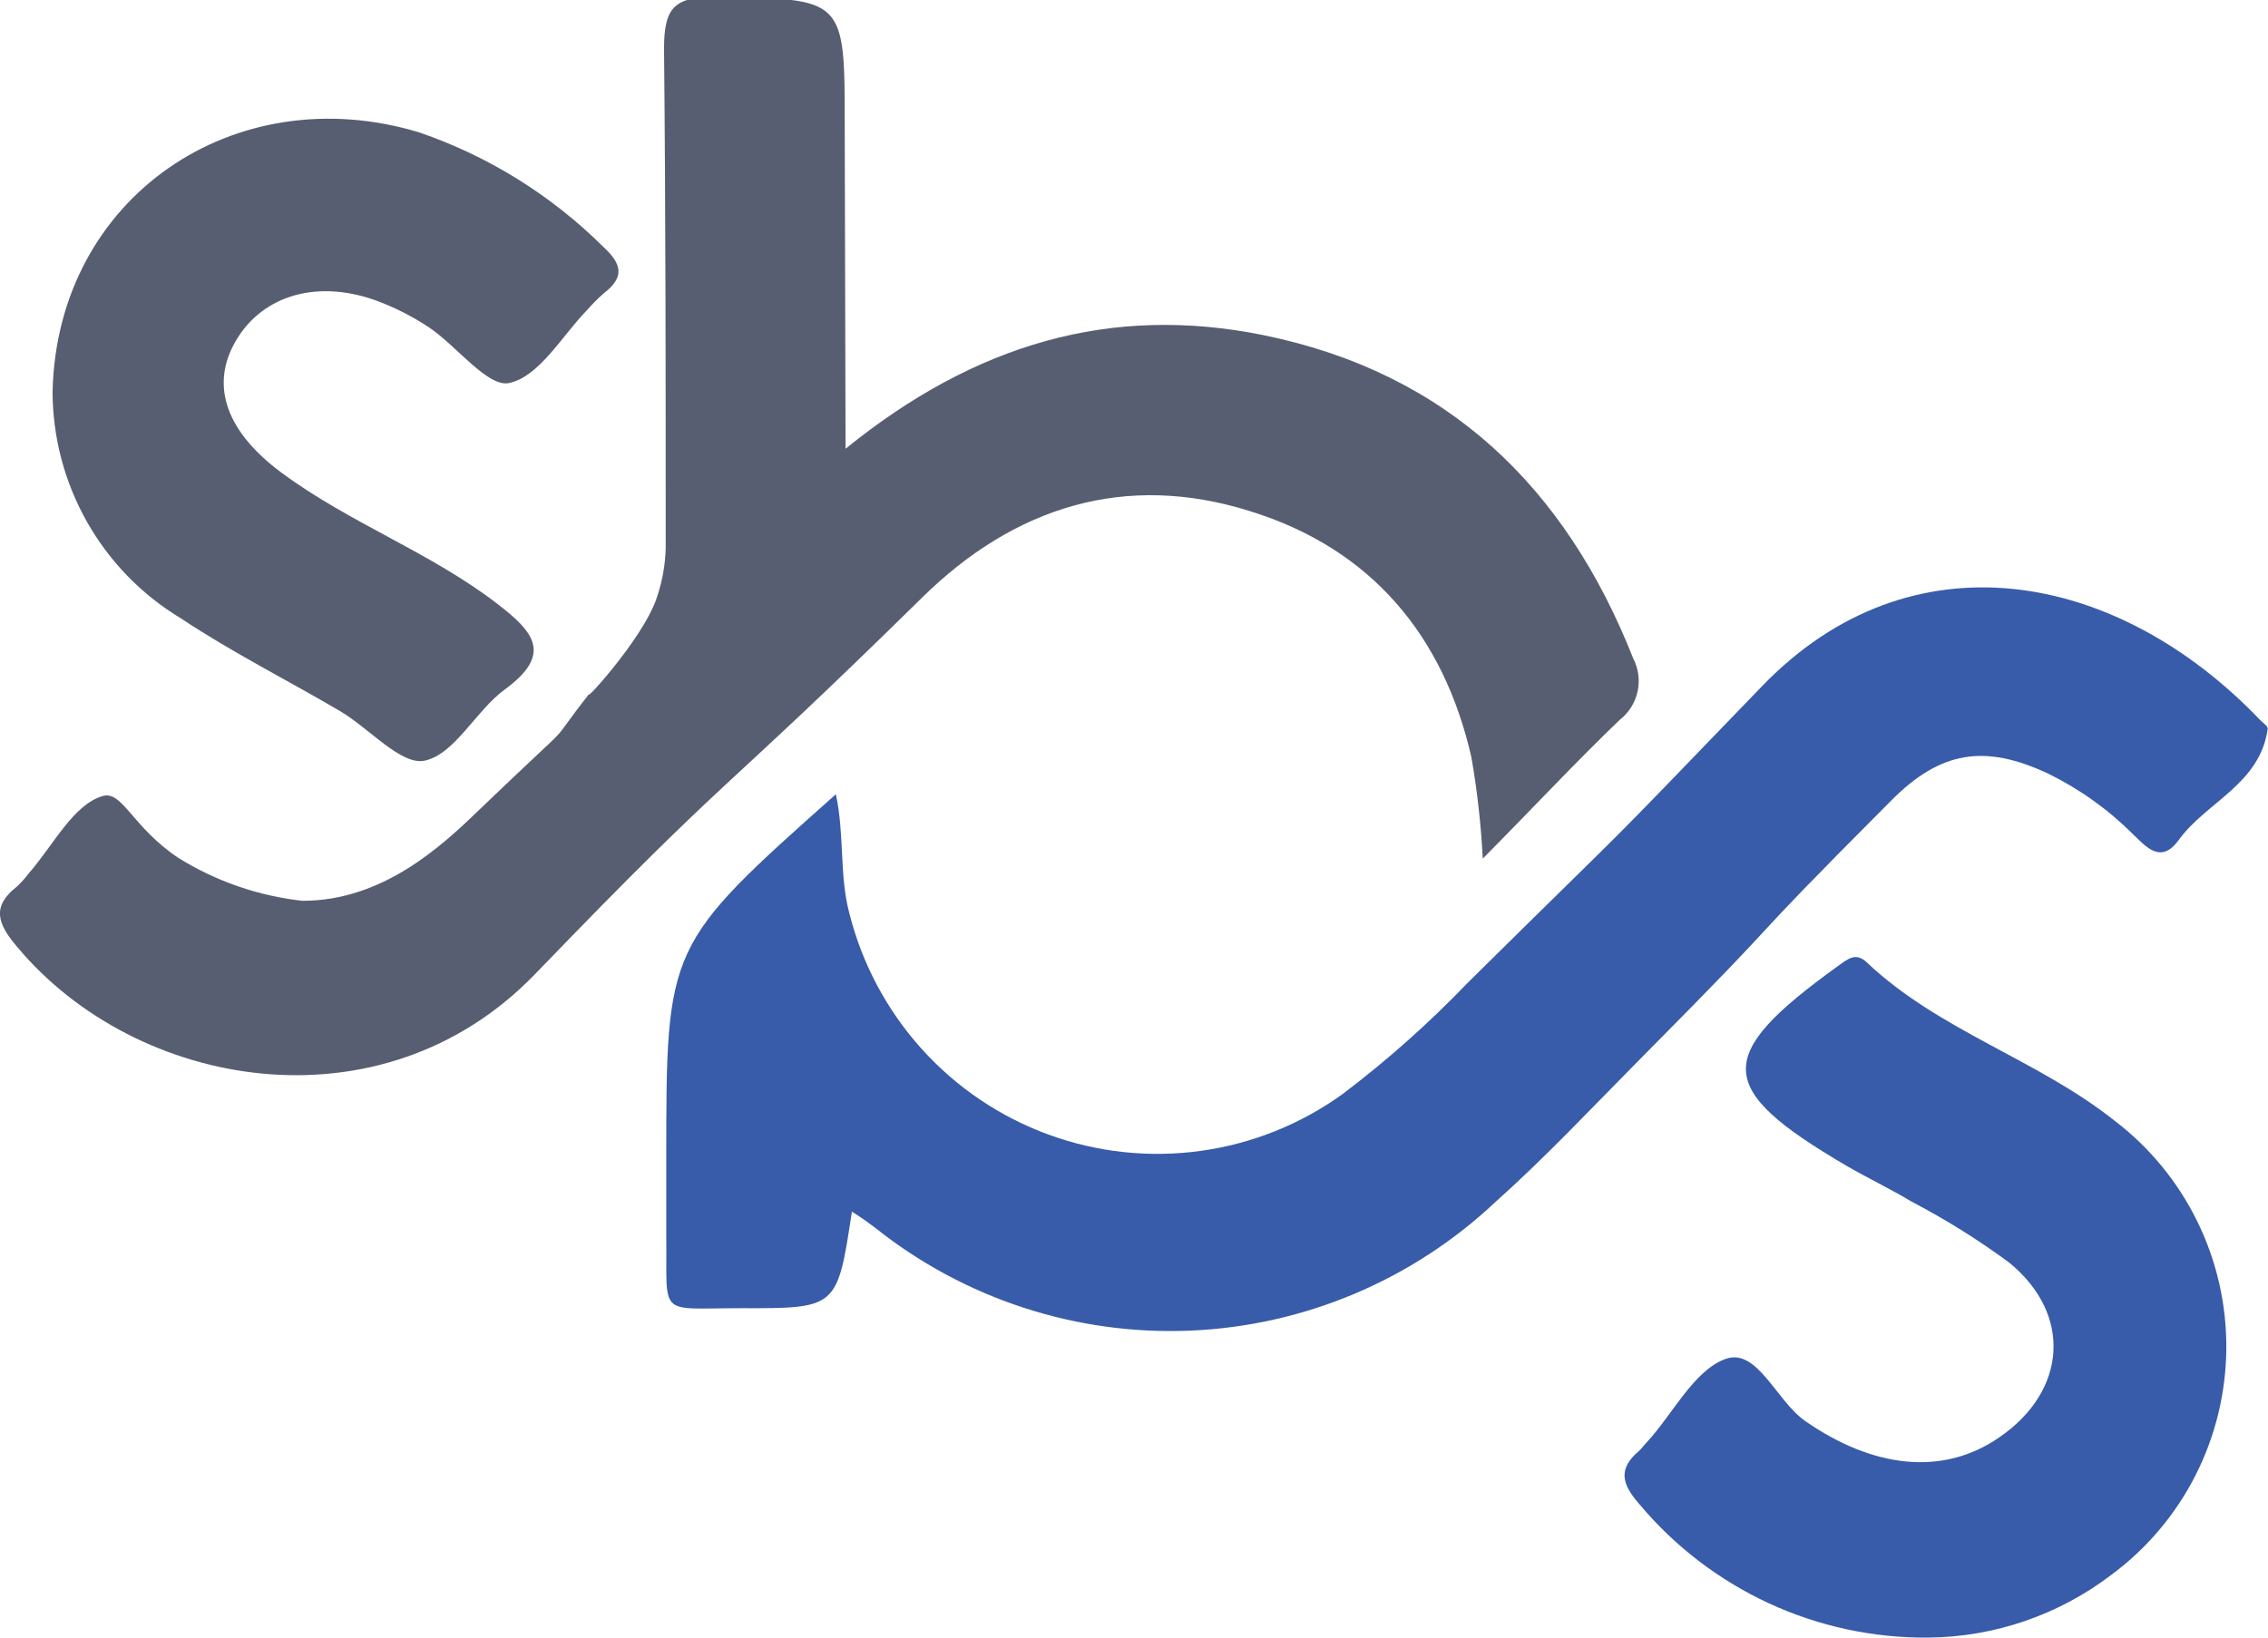<svg width="180" height="130" viewBox="0 0 180 130" fill="none" xmlns="http://www.w3.org/2000/svg">
<g clip-path="url(#clip0_6_619)">
<path d="M67.108 35.623C77.406 27.273 88.21 24.145 100.31 26.612C114.891 29.608 124.245 38.663 129.625 52.278C130.041 53.087 130.161 54.018 129.965 54.907C129.768 55.796 129.267 56.589 128.549 57.146C125.014 60.539 121.676 64.13 117.68 68.161C117.542 65.465 117.242 62.78 116.779 60.12C114.583 50.471 108.83 43.554 99.212 40.58C89.286 37.451 80.481 40.249 73.168 47.453C56.347 63.998 58.763 60.429 42.425 77.37C30.26 89.927 10.826 86.513 1.361 75.167C-0.22 73.316 -0.681 71.951 1.361 70.364C1.697 70.045 2.005 69.699 2.284 69.329C4.216 67.126 5.841 63.821 8.191 63.182C9.728 62.786 10.518 65.672 14.142 68.095C17.133 69.957 20.502 71.124 24.002 71.51C30.348 71.51 34.981 67.236 37.989 64.328C46.905 55.78 42.667 60.275 46.993 54.789C45.5 56.684 51.077 50.802 52.153 47.365C52.568 46.128 52.797 44.836 52.834 43.532C52.834 30.314 52.834 17.095 52.702 3.877C52.702 0.683 53.449 -0.264 56.721 -0.22C67.042 -0.11 67.042 -0.22 67.042 9.98L67.108 35.623Z" fill="#585E71"/>
<path d="M67.612 96.184C66.449 103.85 66.449 103.872 58.829 103.85C52.087 103.85 52.966 104.643 52.878 98.034C52.878 96.052 52.878 94.047 52.878 92.064C52.878 75.035 52.878 75.035 66.339 63.05C67.042 66.333 66.602 69.505 67.415 72.523C68.424 76.519 70.392 80.206 73.146 83.264C75.9 86.322 79.357 88.659 83.217 90.07C87.077 91.482 91.222 91.926 95.292 91.363C99.362 90.801 103.233 89.249 106.568 86.843C110.095 84.171 113.407 81.225 116.472 78.031C131.294 63.381 125.387 69.461 139.858 54.459C151.607 42.276 167.944 45.184 179.385 57.168C179.605 57.389 180 57.653 179.978 57.851C179.363 62.257 175.125 63.645 172.929 66.663C171.502 68.646 170.338 67.236 169.24 66.179C167.276 64.227 165.006 62.612 162.52 61.398C157.514 59.063 154 59.592 150.048 63.601C136.411 77.282 143.723 70.408 130.109 84.133C126.332 87.944 122.664 91.866 118.668 95.435C112.076 101.637 103.482 105.256 94.453 105.632C85.424 106.008 76.56 103.116 69.479 97.484C69.062 97.175 68.557 96.778 67.612 96.184Z" fill="#385CA9"/>
<path d="M153.034 130C148.665 130.039 144.342 129.107 140.374 127.271C136.407 125.435 132.893 122.741 130.087 119.381C128.703 117.795 128.396 116.606 130.087 115.174C130.306 114.975 130.482 114.711 130.701 114.491C132.744 112.288 134.413 108.807 136.938 107.882C139.463 106.956 140.978 111.23 143.284 112.817C148.62 116.518 154.154 117.223 158.656 114.116C164.036 110.437 164.497 104.357 159.468 100.237C157.012 98.425 154.42 96.805 151.716 95.391C150.026 94.377 148.225 93.518 146.512 92.527C136.081 86.402 135.994 83.825 145.809 76.731C146.622 76.158 147.259 75.541 148.159 76.401C153.912 81.842 161.686 84.089 167.813 88.958C170.591 91.072 172.839 93.806 174.38 96.944C175.922 100.081 176.713 103.536 176.692 107.034C176.67 110.531 175.837 113.976 174.258 117.095C172.678 120.213 170.396 122.92 167.593 124.999C163.406 128.2 158.298 129.954 153.034 130Z" fill="#385CA9"/>
<path d="M4.172 31.085C4.524 15.663 18.622 6.08 33.268 10.508C38.776 12.397 43.784 15.516 47.915 19.629C49.364 20.973 49.584 22.008 47.915 23.286C47.456 23.691 47.023 24.125 46.62 24.586C44.599 26.657 42.821 29.873 40.427 30.402C38.736 30.798 36.277 27.494 34.059 25.996C32.689 25.085 31.215 24.346 29.667 23.793C24.88 22.14 20.532 23.594 18.534 27.384C16.755 30.776 18.029 34.323 22.333 37.517C27.735 41.527 34.169 43.84 39.505 47.96C42.359 50.163 43.897 51.925 40.076 54.723C37.748 56.419 36.123 59.856 33.708 60.385C31.841 60.781 29.316 57.829 27.01 56.463C22.816 53.996 18.424 51.793 14.383 49.105C11.275 47.241 8.701 44.602 6.912 41.444C5.123 38.286 4.179 34.717 4.172 31.085Z" fill="#585E71"/>
</g>
<defs>
<clipPath id="clip0_6_619">
<rect width="180" height="130" fill="white"/>
</clipPath>
</defs>
</svg>
